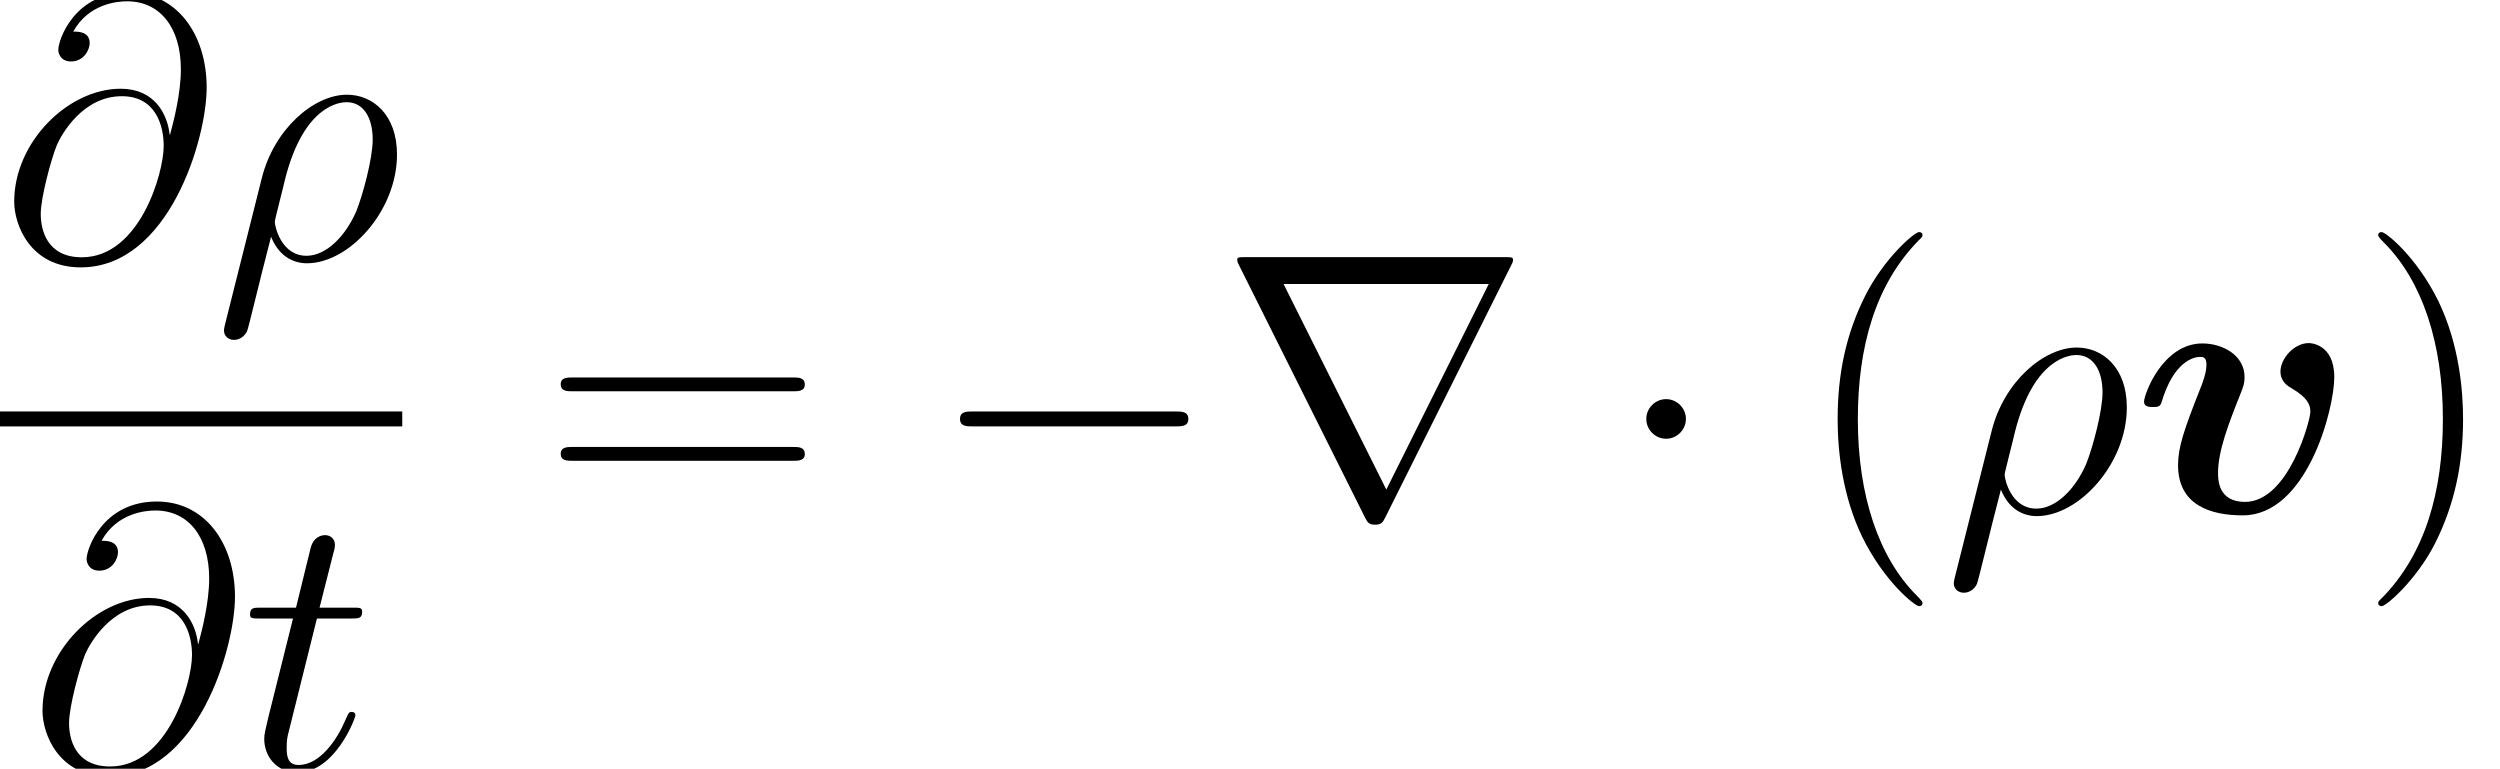 <?xml version='1.0' encoding='UTF-8'?>
<!-- This file was generated by dvisvgm 3.0.3 -->
<svg version='1.1' xmlns='http://www.w3.org/2000/svg' xmlns:xlink='http://www.w3.org/1999/xlink' width='86.637pt' height='26.64pt' viewBox='190.405 78.585 86.637 26.64'>
<defs>
<path id='g0-118' d='M7.007-4.688C7.007-5.867 6.139-5.867 6.126-5.867C5.608-5.867 5.142-5.323 5.142-4.883C5.142-4.52 5.414-4.365 5.53-4.3C6.074-3.976 6.178-3.743 6.178-3.484C6.178-3.199 5.427-.363 3.911-.363C2.979-.363 2.979-1.14 2.979-1.373C2.979-2.124 3.341-3.069 3.756-4.106C3.86-4.365 3.898-4.481 3.898-4.688C3.898-5.44 3.147-5.854 2.435-5.854C1.062-5.854 .414-4.093 .414-3.834C.414-3.652 .609-3.652 .725-3.652C.881-3.652 .971-3.652 1.023-3.821C1.438-5.219 2.124-5.388 2.357-5.388C2.448-5.388 2.577-5.388 2.577-5.116C2.577-4.818 2.422-4.442 2.383-4.339C1.787-2.836 1.593-2.254 1.593-1.632C1.593-.259 2.707 .104 3.834 .104C6.061 .104 7.007-3.575 7.007-4.688Z'/>
<path id='g1-0' d='M8.535-2.979C8.755-2.979 8.988-2.979 8.988-3.238S8.755-3.497 8.535-3.497H1.528C1.308-3.497 1.075-3.497 1.075-3.238S1.308-2.979 1.528-2.979H8.535Z'/>
<path id='g1-1' d='M2.487-3.238C2.487-3.613 2.176-3.924 1.8-3.924S1.114-3.613 1.114-3.238S1.425-2.551 1.8-2.551S2.487-2.862 2.487-3.238Z'/>
<path id='g1-114' d='M10.102-8.561C10.128-8.6 10.167-8.69 10.167-8.742C10.167-8.833 10.154-8.846 9.856-8.846H.92C.622-8.846 .609-8.833 .609-8.742C.609-8.69 .648-8.6 .673-8.561L5.038 .181C5.129 .35 5.168 .427 5.388 .427S5.647 .35 5.737 .181L10.102-8.561ZM2.215-7.913H9.325L5.776-.79L2.215-7.913Z'/>
<path id='g3-40' d='M4.209 3.147C4.209 3.108 4.209 3.082 3.989 2.862C2.694 1.554 1.969-.583 1.969-3.225C1.969-5.737 2.577-7.9 4.08-9.429C4.209-9.545 4.209-9.571 4.209-9.61C4.209-9.688 4.144-9.714 4.093-9.714C3.924-9.714 2.862-8.781 2.228-7.512C1.567-6.204 1.269-4.818 1.269-3.225C1.269-2.072 1.451-.531 2.124 .855C2.888 2.409 3.95 3.251 4.093 3.251C4.144 3.251 4.209 3.225 4.209 3.147Z'/>
<path id='g3-41' d='M3.652-3.225C3.652-4.209 3.523-5.815 2.798-7.318C2.033-8.872 .971-9.714 .829-9.714C.777-9.714 .712-9.688 .712-9.61C.712-9.571 .712-9.545 .933-9.325C2.228-8.017 2.953-5.88 2.953-3.238C2.953-.725 2.344 1.438 .842 2.966C.712 3.082 .712 3.108 .712 3.147C.712 3.225 .777 3.251 .829 3.251C.997 3.251 2.059 2.318 2.694 1.049C3.354-.272 3.652-1.671 3.652-3.225Z'/>
<path id='g3-61' d='M8.742-4.196C8.924-4.196 9.157-4.196 9.157-4.429C9.157-4.675 8.936-4.675 8.742-4.675H1.114C.933-4.675 .699-4.675 .699-4.442C.699-4.196 .92-4.196 1.114-4.196H8.742ZM8.742-1.787C8.924-1.787 9.157-1.787 9.157-2.02C9.157-2.267 8.936-2.267 8.742-2.267H1.114C.933-2.267 .699-2.267 .699-2.033C.699-1.787 .92-1.787 1.114-1.787H8.742Z'/>
<path id='g2-26' d='M.401 2.241C.389 2.305 .363 2.383 .363 2.461C.363 2.655 .518 2.785 .712 2.785S1.088 2.655 1.166 2.474C1.217 2.357 1.58 .803 1.995-.79C2.254-.142 2.733 .13 3.238 .13C4.701 .13 6.359-1.684 6.359-3.639C6.359-5.025 5.517-5.712 4.624-5.712C3.484-5.712 2.098-4.533 1.671-2.81L.401 2.241ZM3.225-.13C2.344-.13 2.124-1.153 2.124-1.308C2.124-1.386 2.448-2.616 2.487-2.81C3.147-5.388 4.416-5.453 4.611-5.453C5.194-5.453 5.517-4.922 5.517-4.157C5.517-3.497 5.168-2.215 4.947-1.671C4.559-.777 3.885-.13 3.225-.13Z'/>
<path id='g2-64' d='M5.88-4.326C5.802-5.051 5.349-5.919 4.183-5.919C2.357-5.919 .492-4.067 .492-2.007C.492-1.217 1.036 .272 2.798 .272C5.854 .272 7.162-4.183 7.162-5.958C7.162-7.823 6.113-9.26 4.455-9.26C2.577-9.26 2.02-7.615 2.02-7.266C2.02-7.149 2.098-6.864 2.461-6.864C2.914-6.864 3.108-7.279 3.108-7.499C3.108-7.9 2.707-7.9 2.538-7.9C3.069-8.859 4.054-8.949 4.403-8.949C5.543-8.949 6.268-8.043 6.268-6.592C6.268-5.763 6.022-4.805 5.893-4.326H5.88ZM2.836-.078C1.619-.078 1.412-1.036 1.412-1.58C1.412-2.15 1.774-3.484 1.969-3.963C2.137-4.352 2.875-5.66 4.222-5.66C5.401-5.66 5.673-4.637 5.673-3.937C5.673-2.979 4.831-.078 2.836-.078Z'/>
<path id='g2-116' d='M2.603-5.206H3.795C4.041-5.206 4.17-5.206 4.17-5.44C4.17-5.582 4.093-5.582 3.834-5.582H2.694L3.173-7.473C3.225-7.654 3.225-7.68 3.225-7.771C3.225-7.978 3.057-8.095 2.888-8.095C2.785-8.095 2.487-8.056 2.383-7.641L1.878-5.582H.661C.401-5.582 .285-5.582 .285-5.336C.285-5.206 .376-5.206 .622-5.206H1.774L.92-1.787C.816-1.334 .777-1.204 .777-1.036C.777-.427 1.204 .13 1.93 .13C3.238 .13 3.937-1.761 3.937-1.852C3.937-1.93 3.885-1.969 3.808-1.969C3.782-1.969 3.73-1.969 3.704-1.917C3.691-1.904 3.678-1.891 3.588-1.684C3.316-1.036 2.72-.13 1.969-.13C1.58-.13 1.554-.453 1.554-.738C1.554-.751 1.554-.997 1.593-1.153L2.603-5.206Z'/>
</defs>
<g id='page1'>
<use x='190.405' y='87.579' xlink:href='#g2-64'/>
<use x='197.804' y='87.579' xlink:href='#g2-26'/>
<rect x='190.405' y='92.844' height='.518' width='13.94'/>
<use x='191.386' y='105.225' xlink:href='#g2-64'/>
<use x='198.785' y='105.225' xlink:href='#g2-116'/>
<use x='209.138' y='96.341' xlink:href='#g3-61'/>
<use x='222.599' y='96.341' xlink:href='#g1-0'/>
<use x='232.672' y='96.341' xlink:href='#g1-114'/>
<use x='246.343' y='96.341' xlink:href='#g1-1'/>
<use x='252.819' y='96.341' xlink:href='#g3-40'/>
<use x='257.751' y='96.341' xlink:href='#g2-26'/>
<use x='264.292' y='96.341' xlink:href='#g0-118'/>
<use x='272.11' y='96.341' xlink:href='#g3-41'/>
</g>
</svg>